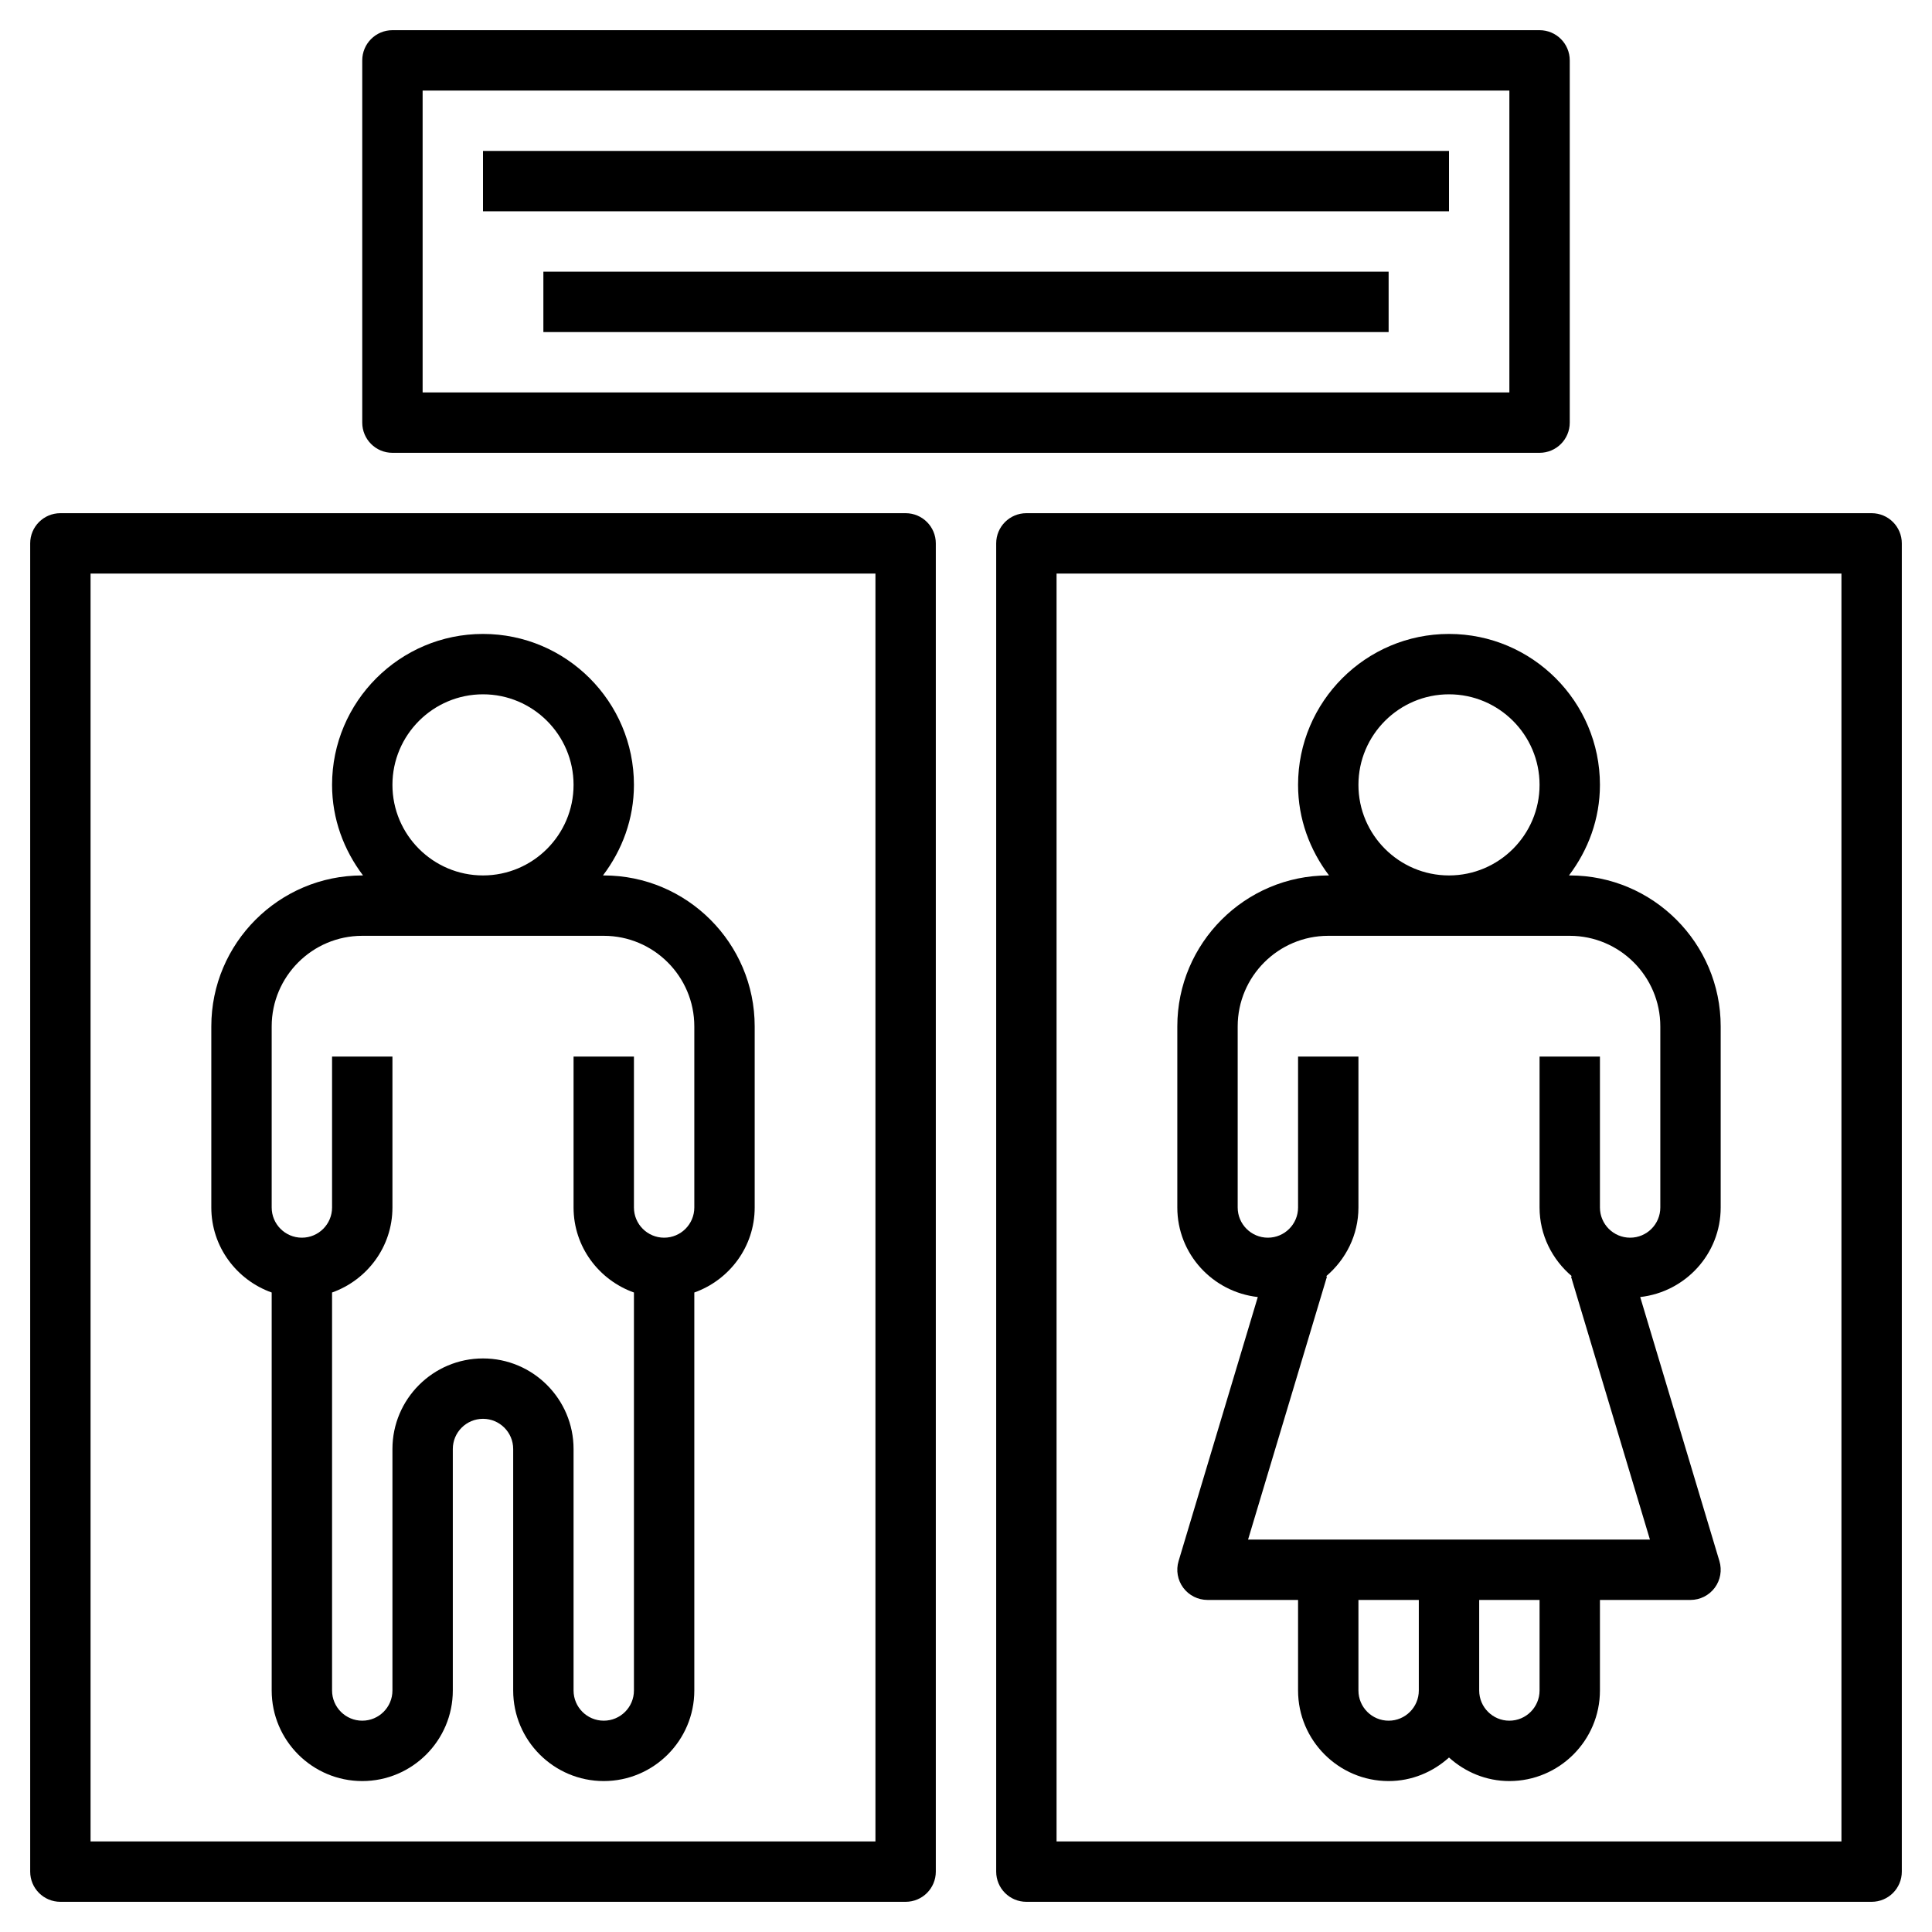 <svg id="Layer_3" enable-background="new 0 0 64 64" height="512" viewBox="0 0 64 64" width="512" xmlns="http://www.w3.org/2000/svg"><path d="m30 17h-28c-.553 0-1 .448-1 1v44c0 .553.447 1 1 1h28c.553 0 1-.447 1-1v-44c0-.552-.447-1-1-1zm-1 44h-26v-42h26z"/><path d="m62 17h-28c-.553 0-1 .448-1 1v44c0 .553.447 1 1 1h28c.553 0 1-.447 1-1v-44c0-.552-.447-1-1-1zm-1 44h-26v-42h26z"/><path d="m13 15h38c.553 0 1-.448 1-1v-12c0-.552-.447-1-1-1h-38c-.553 0-1 .448-1 1v12c0 .552.447 1 1 1zm1-12h36v10h-36z"/><path d="m9 42.816v13.184c0 1.654 1.346 3 3 3s3-1.346 3-3v-8c0-.552.448-1 1-1s1 .448 1 1v8c0 1.654 1.346 3 3 3s3-1.346 3-3v-13.184c1.161-.414 2-1.514 2-2.816v-6c0-2.757-2.243-5-5-5h-.026c.635-.838 1.026-1.87 1.026-3 0-2.757-2.243-5-5-5s-5 2.243-5 5c0 1.13.391 2.162 1.026 3h-.026c-2.757 0-5 2.243-5 5v6c0 1.302.839 2.402 2 2.816zm4-16.816c0-1.654 1.346-3 3-3s3 1.346 3 3-1.346 3-3 3-3-1.346-3-3zm-4 8c0-1.654 1.346-3 3-3h8c1.654 0 3 1.346 3 3v6c0 .552-.448 1-1 1s-1-.448-1-1v-5h-2v5c0 1.302.839 2.402 2 2.816v13.184c0 .552-.448 1-1 1s-1-.448-1-1v-8c0-1.654-1.346-3-3-3s-3 1.346-3 3v8c0 .552-.448 1-1 1s-1-.448-1-1v-13.184c1.161-.414 2-1.514 2-2.816v-5h-2v5c0 .552-.448 1-1 1s-1-.448-1-1z"/><path d="m41.666 42.966-2.624 8.747c-.091.303-.033.631.155.884.19.254.487.403.803.403h3v3c0 1.654 1.346 3 3 3 .771 0 1.468-.301 2-.78.532.48 1.229.78 2 .78 1.654 0 3-1.346 3-3v-3h3c.316 0 .613-.149.803-.403.188-.253.246-.581.155-.884l-2.624-8.747c1.496-.168 2.666-1.426 2.666-2.966v-6c0-2.757-2.243-5-5-5h-.026c.635-.838 1.026-1.87 1.026-3 0-2.757-2.243-5-5-5s-5 2.243-5 5c0 1.13.391 2.162 1.026 3h-.026c-2.757 0-5 2.243-5 5v6c0 1.54 1.17 2.798 2.666 2.966zm4.334 14.034c-.552 0-1-.448-1-1v-3h2v3c0 .552-.448 1-1 1zm5-1c0 .552-.448 1-1 1s-1-.448-1-1v-3h2zm-6-30c0-1.654 1.346-3 3-3s3 1.346 3 3-1.346 3-3 3-3-1.346-3-3zm-4 8c0-1.654 1.346-3 3-3h8c1.654 0 3 1.346 3 3v6c0 .552-.448 1-1 1s-1-.448-1-1v-5h-2v5c0 .916.422 1.728 1.071 2.278l-.029.009 2.614 8.713h-13.312l2.614-8.713-.029-.009c.649-.55 1.071-1.362 1.071-2.278v-5h-2v5c0 .552-.448 1-1 1s-1-.448-1-1z"/><path d="m16 5h32v2h-32z"/><path d="m18 9h28v2h-28z"/></svg>